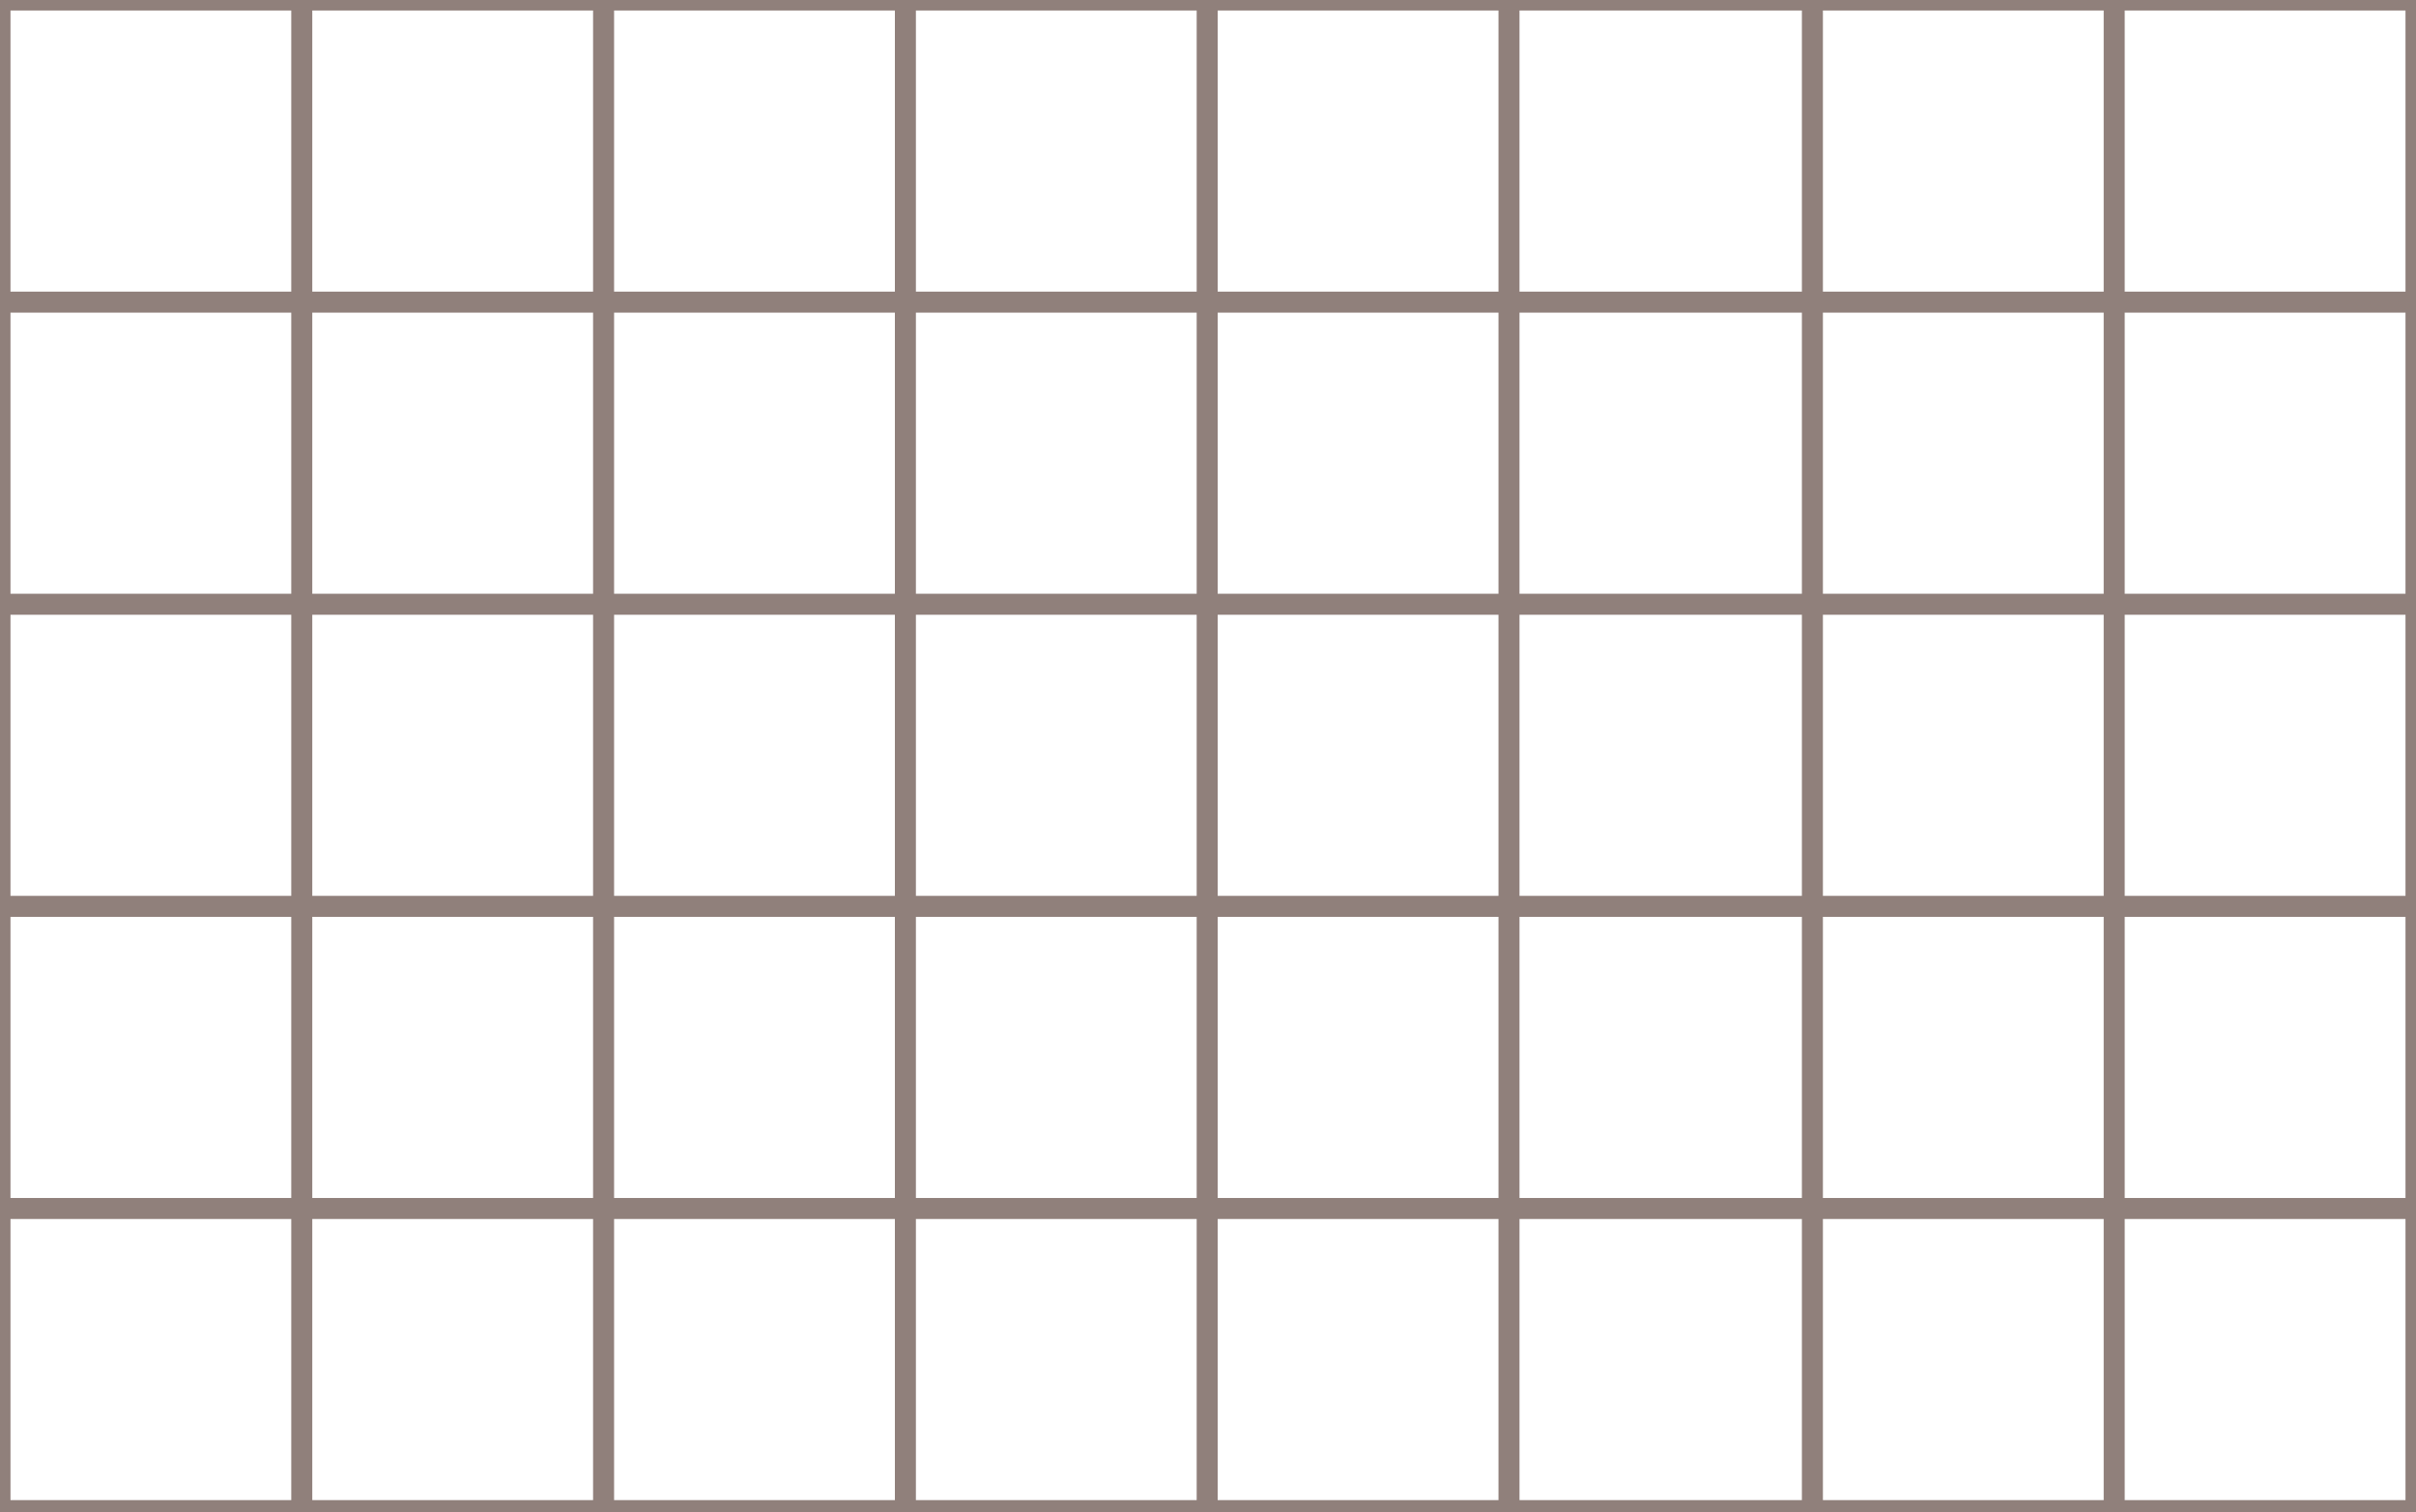 <svg width="115" height="72" viewBox="0 0 115 72" fill="none" xmlns="http://www.w3.org/2000/svg">
<g clip-path="url(#clip0)">
<line x1="115.346" x2="-0.5" y2="-1.0117e-05" stroke="#90807B"/>
<line x1="115.346" y1="14.385" x2="-0.5" y2="14.385" stroke="#90807B"/>
<line x1="115.346" y1="28.77" x2="-0.5" y2="28.77" stroke="#90807B"/>
<line x1="115.346" y1="43.154" x2="-0.5" y2="43.154" stroke="#90807B"/>
<line x1="115.346" y1="57.539" x2="-0.5" y2="57.539" stroke="#90807B"/>
<line x1="115.346" y1="71.924" x2="-0.5" y2="71.924" stroke="#90807B"/>
<line x1="71.827" y1="72.5" x2="71.827" y2="-0.5" stroke="#90807B"/>
<line x1="57.461" y1="72.5" x2="57.461" y2="-0.5" stroke="#90807B"/>
<line x1="43.096" y1="72.5" x2="43.096" y2="-0.5" stroke="#90807B"/>
<line x1="28.73" y1="72.5" x2="28.73" y2="-0.5" stroke="#90807B"/>
<line x1="14.364" y1="72.5" x2="14.364" y2="-0.5" stroke="#90807B"/>
<line x1="-0.001" y1="72.5" x2="-0.001" y2="-0.5" stroke="#90807B"/>
<line x1="115" y1="72.5" x2="115" y2="-0.5" stroke="#90807B"/>
<line x1="100.634" y1="72.5" x2="100.634" y2="-0.5" stroke="#90807B"/>
<line x1="86.269" y1="72.5" x2="86.269" y2="-0.5" stroke="#90807B"/>
</g>
<defs>
<clipPath id="clip0">
<rect width="115" height="72" fill="white"/>
</clipPath>
</defs>
</svg>
